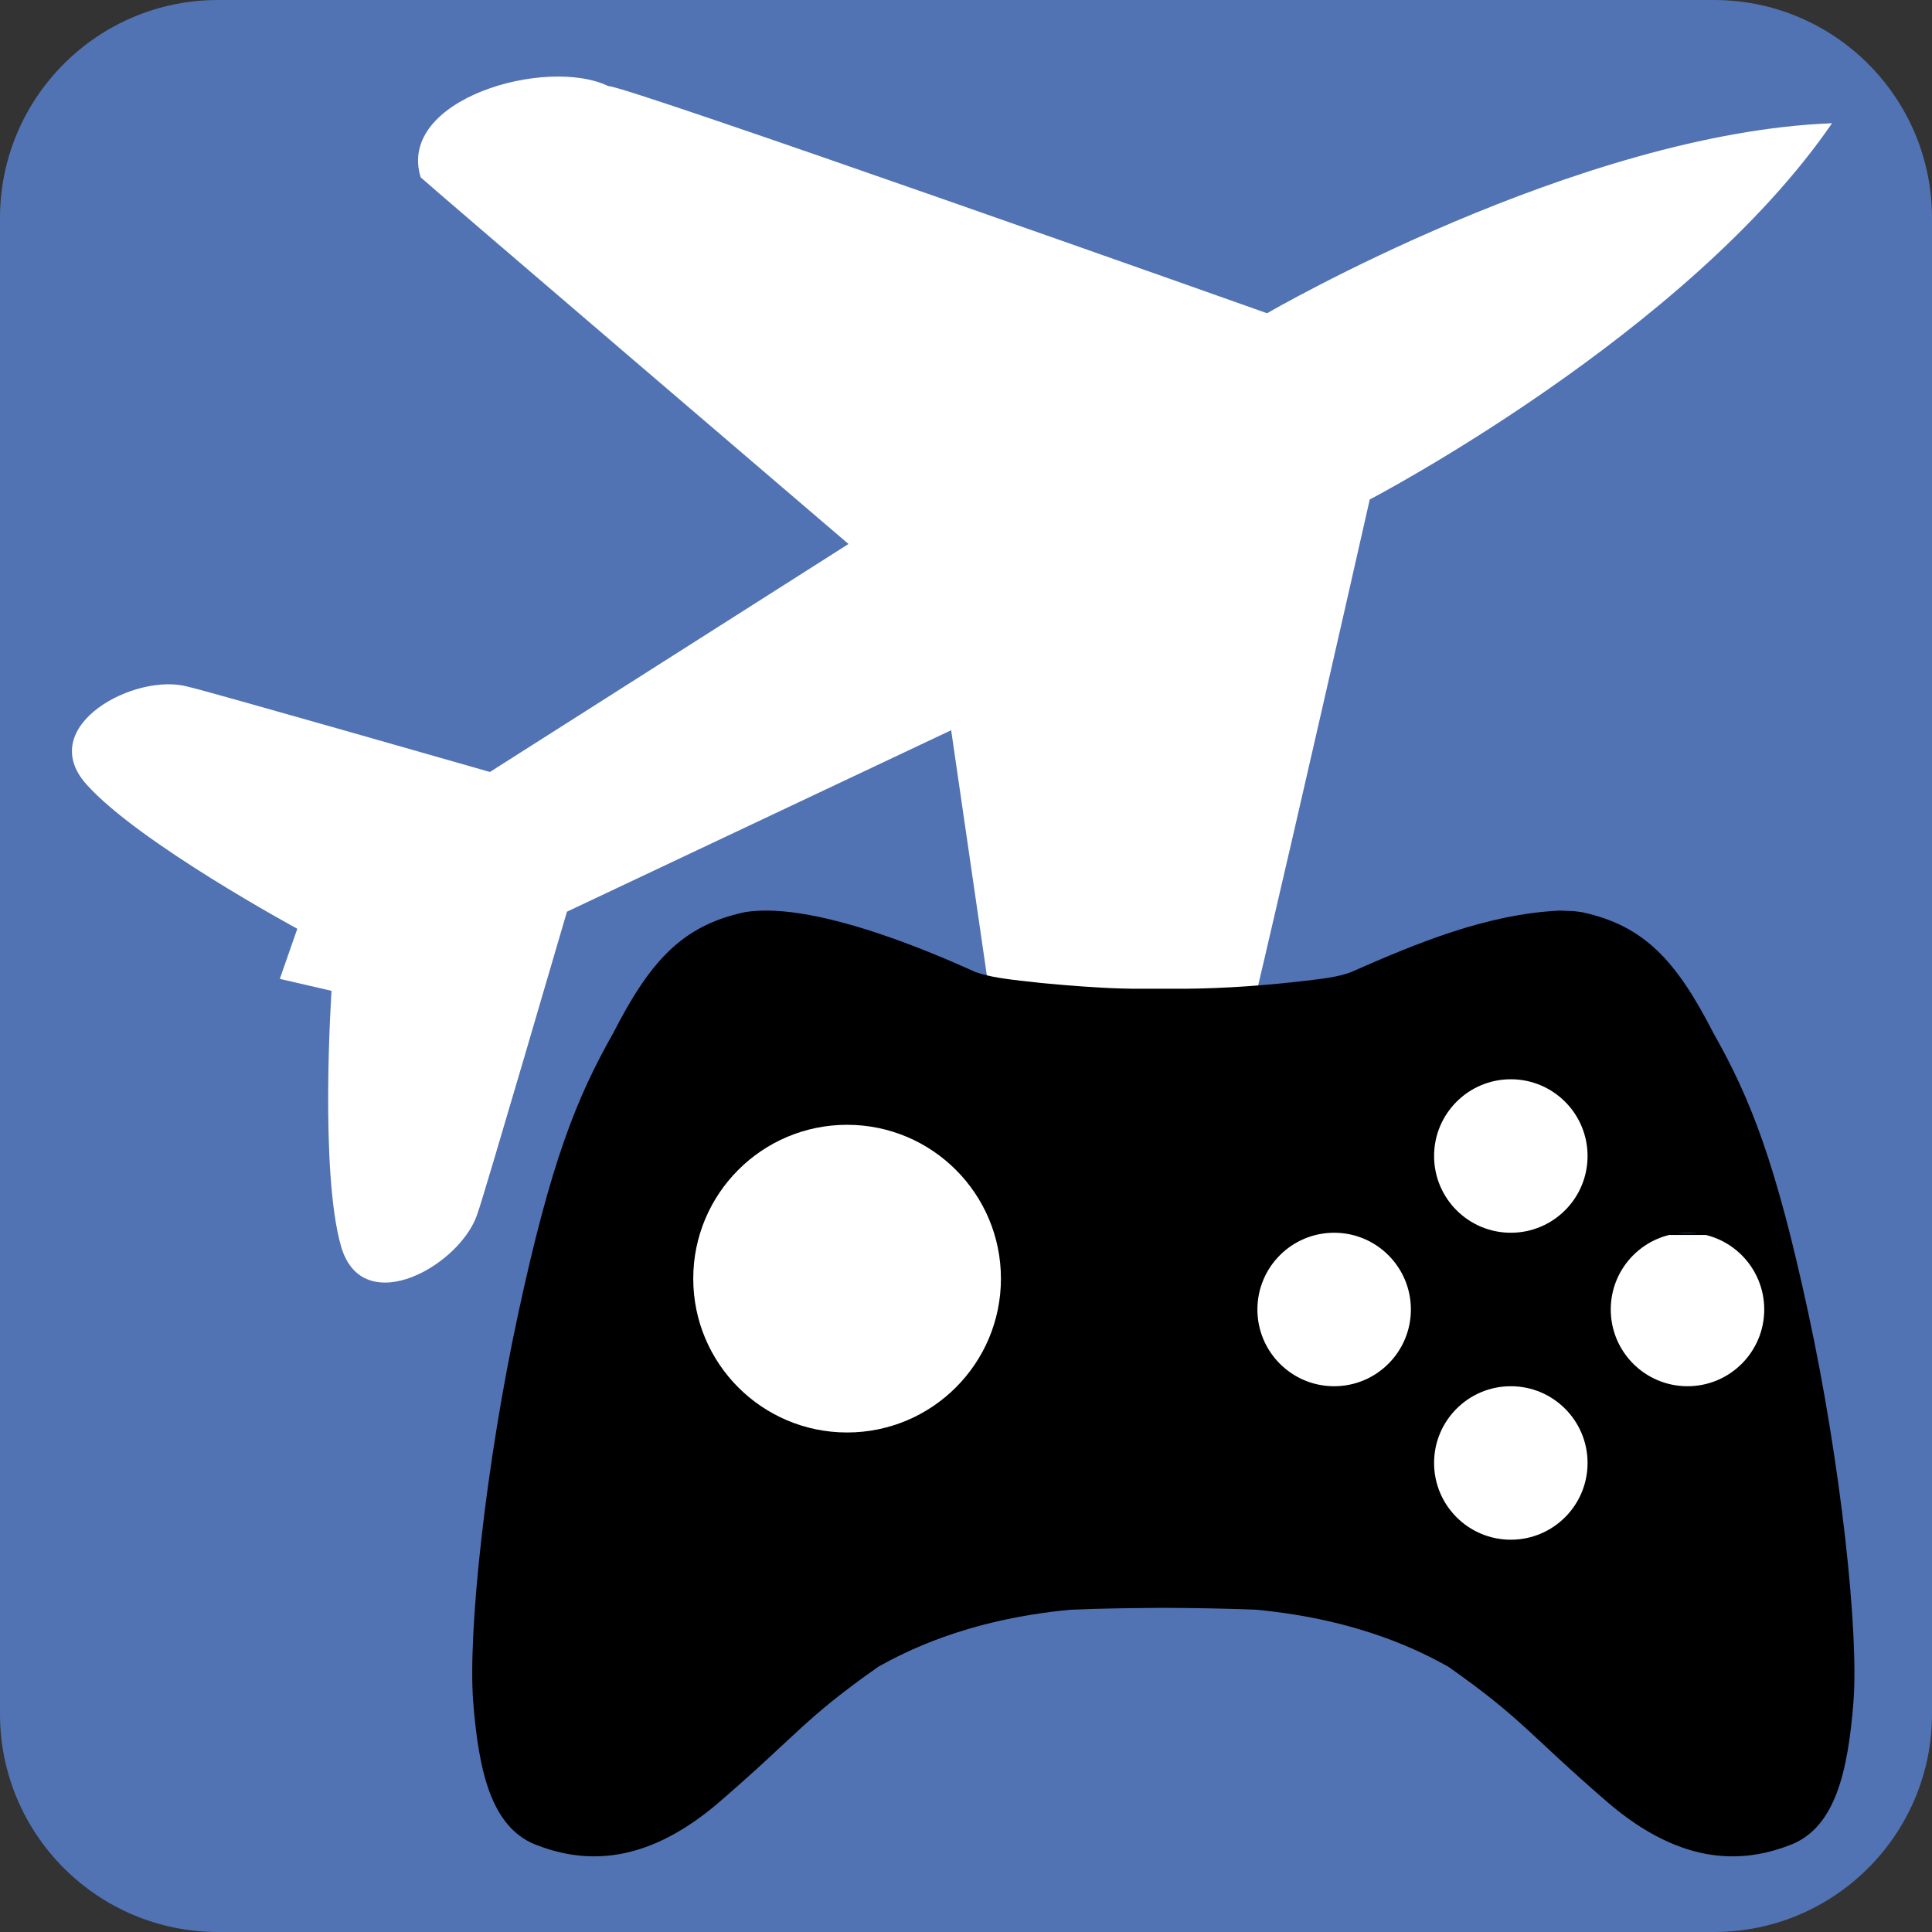 <?xml version="1.0" encoding="UTF-8"?>
<!DOCTYPE svg PUBLIC "-//W3C//DTD SVG 1.1//EN" "http://www.w3.org/Graphics/SVG/1.1/DTD/svg11.dtd">
<svg version="1.1" xmlns="http://www.w3.org/2000/svg" xmlns:xlink="http://www.w3.org/1999/xlink" x="0" y="0" width="1024" height="1024" viewBox="0, 0, 1024, 1024">
  <rect x="0" y="0" width="1024" height="1024" fill="#333333" stroke="none"/>
  <defs>
    <linearGradient id="Gradient_1" gradientUnits="userSpaceOnUse" x1="512" y1="1024" x2="512" y2="0">
      <stop offset="0" stop-color="#72A2FF"/>
      <stop offset="0" stop-color="#72A2FF"/>
      <stop offset="0" stop-color="#A2C1FF"/>
      <stop offset="1" stop-color="#2C4F90"/>
    </linearGradient>
    <clipPath id="Clip_1">
      <path d="M908.424,0 C972.255,0 1024,51.745 1024,115.576 L1024,908.424 C1024,972.255 972.255,1024 908.424,1024 L115.576,1024 C51.745,1024 0,972.255 0,908.424 L0,115.576 C0,51.745 51.745,0 115.576,0 L908.424,0 z"/>
    </clipPath>
    <filter id="InnerShadow_2">
      <feGaussianBlur in="SourceAlpha" stdDeviation="13"/>
      <feOffset dx="0" dy="2" result="offsetblur"/>
      <feFlood flood-color="#000000"/>
      <feComposite in2="offsetblur" operator="in"/>
    </filter>
    <clipPath id="Clip_3">
      <path d="M908.424,0 C972.255,0 1024,51.745 1024,115.576 L1024,908.424 C1024,972.255 972.255,1024 908.424,1024 L115.576,1024 C51.745,1024 0,972.255 0,908.424 L0,115.576 C0,51.745 51.745,0 115.576,0 L908.424,0 z"/>
    </clipPath>
    <filter id="Shadow_4">
      <feGaussianBlur in="SourceAlpha" stdDeviation="25"/>
      <feOffset dx="0" dy="0" result="offsetblur"/>
      <feFlood flood-color="#0080FF"/>
      <feComposite in2="offsetblur" operator="in"/>
    </filter>
    <linearGradient id="Gradient_2" gradientUnits="userSpaceOnUse" x1="164.943" y1="-328.66" x2="886.981" y2="-328.66" gradientTransform="matrix(0.483, 0.876, -0.876, 0.483, 0, 0)">
      <stop offset="0" stop-color="#FFFFFF"/>
      <stop offset="0.461" stop-color="#FFFFFF"/>
      <stop offset="0.676" stop-color="#FFFFFF" stop-opacity="0.206"/>
      <stop offset="0.995" stop-color="#FFFFFF" stop-opacity="0"/>
    </linearGradient>
    <radialGradient id="Gradient_3" gradientUnits="userSpaceOnUse" cx="616.587" cy="733.263" r="366.297">
      <stop offset="0" stop-color="#A7A7A7"/>
      <stop offset="0" stop-color="#A7A7A7"/>
      <stop offset="0" stop-color="#A7A7A7"/>
      <stop offset="0" stop-color="#969696"/>
      <stop offset="0.628" stop-color="#4D4D4D"/>
      <stop offset="1" stop-color="#1F1F1F"/>
    </radialGradient>
  </defs>
  <g id="background" display="none">
    <g>
      <path d="M908.424,0 C972.255,0 1024,51.745 1024,115.576 L1024,908.424 C1024,972.255 972.255,1024 908.424,1024 L115.576,1024 C51.745,1024 0,972.255 0,908.424 L-0,115.576 C0,51.745 51.745,0 115.576,0 L908.424,0 z" fill="url(#Gradient_1)"/>
      <path d="M-27,-29 L1051,-29 L1051,1053 L-27,1053 z M908.424,0 L115.576,0 C51.745,0 0,51.745 0,115.576 L0,908.424 C0,972.255 51.745,1024 115.576,1024 L908.424,1024 C972.255,1024 1024,972.255 1024,908.424 L1024,115.576 C1024,51.745 972.255,0 908.424,0 z" clip-path="url(#Clip_1)" filter="url(#InnerShadow_2)" fill="rgba(0,0,0,0.75)"/>
      <g>
        <path d="M-51,-51 L1075,-51 L1075,1075 L-51,1075 z M908.424,0 L115.576,0 C51.745,0 0,51.745 0,115.576 L0,908.424 C0,972.255 51.745,1024 115.576,1024 L908.424,1024 C972.255,1024 1024,972.255 1024,908.424 L1024,115.576 C1024,51.745 972.255,0 908.424,0 z" fill="rgba(0,0,0,0.75)" clip-path="url(#Clip_3)" filter="url(#Shadow_4)"/>
        <path d="M-51,-38.5 L1075,-38.5 L1062.5,-51 L1062.5,1075 L1075,1062.5 L-51,1062.5 L-38.5,1075 L-38.5,-51 L-51,-38.5 z M-51,-63.5 C-57.904,-63.5 -63.5,-57.904 -63.5,-51 L-63.5,1075 C-63.5,1081.904 -57.904,1087.5 -51,1087.5 L1075,1087.5 C1081.904,1087.5 1087.5,1081.904 1087.5,1075 L1087.5,-51 C1087.5,-57.904 1081.904,-63.5 1075,-63.5 L-51,-63.5 z M908.424,-12.5 L115.576,-12.5 C44.841,-12.5 -12.5,44.841 -12.5,115.576 L-12.5,908.424 C-12.5,979.159 44.841,1036.5 115.576,1036.5 L908.424,1036.5 C979.159,1036.5 1036.5,979.159 1036.5,908.424 L1036.5,115.576 C1036.5,44.841 979.159,-12.5 908.424,-12.5 z M908.424,12.5 C965.351,12.5 1011.5,58.649 1011.5,115.576 L1011.5,908.424 C1011.5,965.352 965.352,1011.5 908.424,1011.5 L115.576,1011.5 C58.649,1011.5 12.5,965.352 12.5,908.424 L12.5,115.576 C12.5,58.649 58.649,12.5 115.576,12.5 L908.424,12.5 z" fill="rgba(0,0,0,0.75)" clip-path="url(#Clip_3)" filter="url(#Shadow_4)"/>
      </g>
    </g>
    <path d="M1024,974 z" fill="#FFFFFF"/>
  </g>
  <g id="aircraft" display="none">
    <path d="M971.021,65.318 C835.81,70.492 671.582,166.028 671.582,166.028 C671.582,166.028 329.082,44.477 322.477,45.656 C289.655,29.812 210.113,52.426 222.966,93.985 C223.304,94.697 449.719,288.326 449.719,288.326 L259.674,409.159 C259.674,409.159 105.36,364.957 99.965,364.064 C72.107,355.989 18.174,384.707 45.771,415.688 C73.368,446.669 157.582,492.263 157.582,492.263 L148.302,518.829 L175.72,525.166 C175.72,525.166 169.309,620.716 180.77,660.591 C192.231,700.467 245.309,670.197 253.355,642.33 C255.48,637.292 300.495,483.213 300.495,483.213 L504.131,387.036 C504.131,387.036 546.968,681.86 547.389,682.525 C575.668,715.582 637.256,660.4 641.383,624.188 C645.907,619.233 725.994,264.737 725.994,264.737 C725.994,264.737 894.456,176.883 971.021,65.318" fill="url(#Gradient_2)"/>
  </g>
  <g id="controller" display="none">
    <g>
      <path d="M826.705,482.618 C836.084,483.049 832.129,482.625 838.604,483.508 C871.703,490.654 888.629,509.461 908.142,547.526 C927.921,582.493 941.218,616.095 958.493,696.154 C975.768,776.212 985.283,865.168 982.361,902.177 C979.439,939.186 972.665,968.109 949.699,977.551 C926.427,986.739 893.298,990.838 851.712,954.939 C810.127,919.04 807.143,911.161 767.544,883.333 C754.557,876.188 721.805,858.46 665.789,853.184 C649.398,852.506 632.991,852.287 616.587,852.175 C600.184,852.334 583.775,852.46 567.385,853.184 C511.369,858.46 478.618,876.188 465.63,883.333 C426.031,911.161 423.048,919.04 381.462,954.939 C339.876,990.838 306.747,986.739 283.475,977.551 C260.509,968.109 253.735,939.186 250.813,902.177 C247.891,865.168 257.407,776.212 274.682,696.154 C291.957,616.095 305.253,582.493 325.032,547.526 C344.545,509.461 361.471,490.654 394.57,483.508 C434.063,476.738 506.538,510.61 517.136,515.255 C524.744,517.86 532.881,518.835 540.839,519.782 C549.069,520.761 555.379,521.389 563.878,522.081 C577.494,523.191 591.222,524.123 604.896,524.056 L604.896,524.049 L628.278,524.049 L628.278,524.056 C649.681,523.851 671.084,522.311 692.335,519.782 C699.701,518.906 709.095,517.944 716.039,515.255 C751.264,499.753 787.816,484.533 826.706,482.618 z M448.976,596.166 L448.976,596.166 C403.943,596.167 367.437,632.673 367.437,677.705 C367.437,722.738 403.943,759.244 448.976,759.244 C494.009,759.244 530.515,722.738 530.515,677.705 C530.515,632.673 494.009,596.167 448.976,596.167 z" fill="url(#Gradient_3)"/>
      <path d="M800.767,653.381 C778.303,653.381 760.093,635.17 760.093,612.707 C760.093,590.243 778.303,572.032 800.767,572.032 C823.23,572.032 841.441,590.243 841.441,612.707 C841.441,635.17 823.23,653.381 800.767,653.381 z" fill="#FFFF00"/>
      <path d="M800.767,816.078 C778.303,816.078 760.093,797.867 760.093,775.403 C760.093,752.94 778.303,734.729 800.767,734.729 C823.23,734.729 841.441,752.94 841.441,775.403 C841.441,797.867 823.23,816.078 800.767,816.078 z" fill="#5BCDFA"/>
      <path d="M894.409,734.729 C871.946,734.729 853.735,716.519 853.735,694.055 C853.735,671.591 871.946,653.381 894.409,653.381 C916.873,653.381 935.084,671.591 935.084,694.055 C935.084,716.519 916.873,734.729 894.409,734.729 z" fill="#00FE00"/>
      <path d="M707.124,734.729 C684.66,734.729 666.45,716.519 666.45,694.055 C666.45,671.591 684.66,653.381 707.124,653.381 C729.588,653.381 747.798,671.591 747.798,694.055 C747.798,716.519 729.588,734.729 707.124,734.729 z" fill="#FE3400"/>
    </g>
  </g>
  <g id="background_simple">
    <path d="M908.424,-0 C972.255,-0 1024,51.745 1024,115.576 L1024,908.424 C1024,972.255 972.255,1024 908.424,1024 L115.576,1024 C51.745,1024 0,972.255 0,908.424 L0,115.576 C0,51.745 51.745,-0 115.576,-0 L908.424,-0 z" fill="#5173B3"/>
    <path d="M1024,974 z" fill="#FFFFFF"/>
  </g>
  <g id="aircraft_simple">
    <path d="M971.021,65.318 C835.81,70.492 671.582,166.028 671.582,166.028 C671.582,166.028 329.082,44.477 322.477,45.656 C289.655,29.812 210.113,52.426 222.966,93.985 C223.304,94.697 449.719,288.326 449.719,288.326 L259.674,409.159 C259.674,409.159 105.36,364.957 99.965,364.064 C72.107,355.989 18.174,384.707 45.771,415.688 C73.368,446.669 157.582,492.263 157.582,492.263 L148.302,518.829 L175.72,525.166 C175.72,525.166 169.309,620.716 180.77,660.591 C192.231,700.467 245.309,670.197 253.355,642.33 C255.48,637.292 300.495,483.213 300.495,483.213 L504.131,387.036 C504.131,387.036 546.968,681.86 547.389,682.525 C575.668,715.582 637.256,660.4 641.383,624.188 C645.907,619.233 725.994,264.737 725.994,264.737 C725.994,264.737 894.456,176.883 971.021,65.318" fill="#FFFFFF"/>
  </g>
  <g id="controller_simple">
    <g>
      <g>
        <path d="M352.333,570.187 L564.187,570.187 L564.187,783.623 L352.333,783.623 L352.333,570.187 z" fill="#FFFFFF"/>
        <path d="M352.333,570.187 L564.187,570.187 L564.187,783.623 L352.333,783.623 L352.333,570.187 z" fill-opacity="0" stroke="#000000" stroke-width="1"/>
      </g>
      <g>
        <path d="M660.646,563.064 L885.5,563.064 L885.5,825.5 L660.646,825.5 L660.646,563.064 z" fill="#FFFFFF"/>
        <path d="M660.646,563.064 L885.5,563.064 L885.5,825.5 L660.646,825.5 L660.646,563.064 z" fill-opacity="0" stroke="#000000" stroke-width="1"/>
      </g>
      <g>
        <path d="M844.646,654.064 L939.5,654.064 L939.5,738.5 L844.646,738.5 L844.646,654.064 z" fill="#FFFFFF"/>
        <path d="M844.646,654.064 L939.5,654.064 L939.5,738.5 L844.646,738.5 L844.646,654.064 z" fill-opacity="0" stroke="#000000" stroke-width="1"/>
      </g>
      <path d="M828.313,482.689 C830.361,482.829 832.422,482.763 834.467,482.952 C835.85,483.08 837.228,483.319 838.604,483.508 C871.703,490.654 888.629,509.461 908.142,547.526 C927.921,582.493 941.218,616.095 958.493,696.154 C975.768,776.212 985.283,865.168 982.361,902.177 C979.439,939.186 972.665,968.109 949.699,977.551 C926.427,986.739 893.298,990.838 851.712,954.939 C810.127,919.04 807.143,911.161 767.544,883.333 C754.557,876.188 721.805,858.46 665.789,853.184 C649.398,852.506 632.991,852.287 616.587,852.175 C600.184,852.334 583.775,852.46 567.385,853.184 C511.37,858.46 478.618,876.188 465.63,883.333 C426.031,911.161 423.048,919.04 381.462,954.939 C339.876,990.838 306.747,986.739 283.475,977.551 C260.509,968.109 253.735,939.186 250.813,902.177 C247.891,865.168 257.407,776.213 274.682,696.154 C291.957,616.095 305.253,582.493 325.032,547.526 C344.545,509.461 361.471,490.654 394.57,483.508 C434.063,476.738 506.539,510.61 517.136,515.255 C524.745,517.86 532.881,518.835 540.839,519.782 C549.069,520.761 555.379,521.389 563.878,522.081 C577.494,523.191 591.222,524.123 604.896,524.056 L604.896,524.049 L628.278,524.049 L628.278,524.056 C649.681,523.851 671.084,522.311 692.335,519.782 C699.701,518.906 709.095,517.944 716.039,515.255 C751.264,499.753 787.816,484.533 826.706,482.618 L828.313,482.689 z M800.767,734.729 C778.303,734.729 760.093,752.94 760.093,775.403 C760.093,797.867 778.303,816.078 800.767,816.078 C823.231,816.078 841.441,797.867 841.441,775.403 C841.441,752.94 823.231,734.729 800.767,734.729 z M448.976,596.166 L448.976,596.166 C403.944,596.167 367.437,632.673 367.437,677.705 C367.437,722.738 403.944,759.244 448.976,759.244 C494.009,759.244 530.515,722.738 530.515,677.705 C530.515,632.673 494.009,596.167 448.976,596.167 L448.976,596.166 z M894.409,653.381 C871.946,653.381 853.735,671.591 853.735,694.055 C853.735,716.519 871.946,734.729 894.409,734.729 C916.873,734.729 935.084,716.519 935.083,694.055 C935.084,671.591 916.873,653.381 894.409,653.381 z M707.124,653.381 C684.66,653.381 666.45,671.591 666.45,694.055 C666.45,716.519 684.66,734.729 707.124,734.729 C729.588,734.729 747.798,716.519 747.798,694.055 C747.798,671.591 729.588,653.381 707.124,653.381 z M800.767,572.032 C778.303,572.032 760.093,590.243 760.093,612.707 C760.093,635.17 778.303,653.381 800.767,653.381 C823.231,653.381 841.441,635.17 841.441,612.707 C841.441,590.243 823.231,572.032 800.767,572.032 z" fill="#000000"/>
    </g>
  </g>
</svg>
